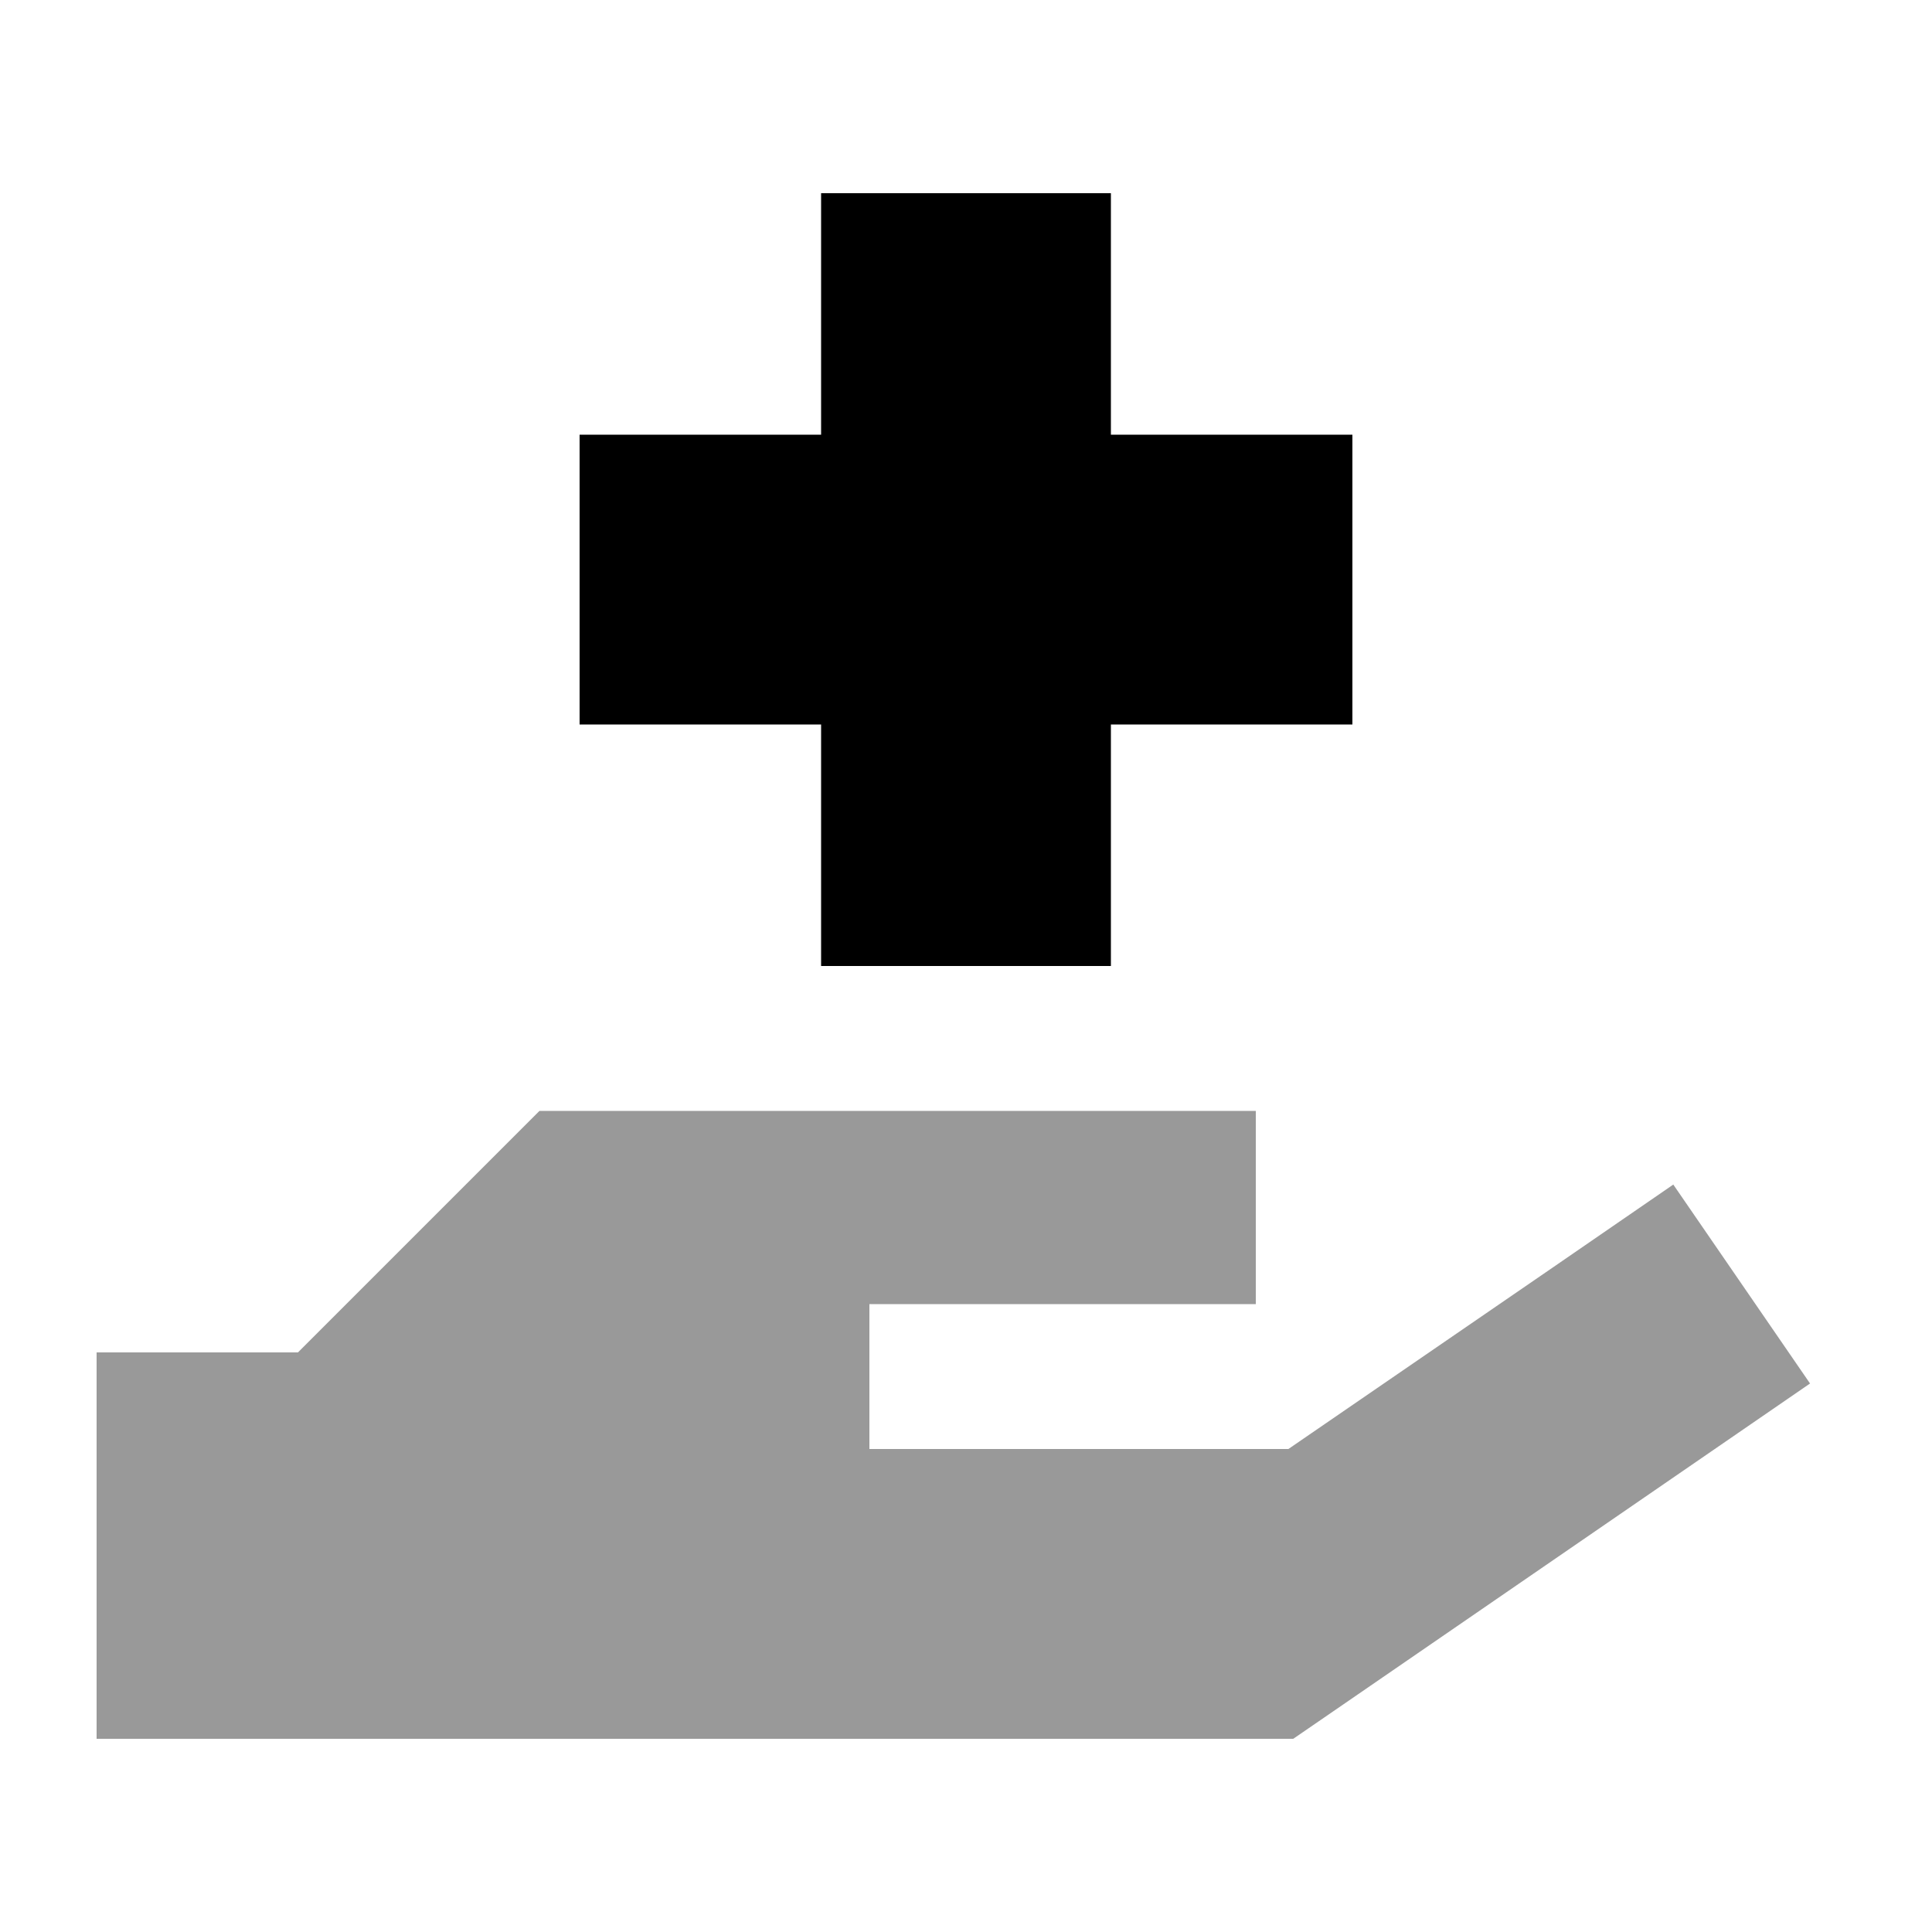 <svg xmlns="http://www.w3.org/2000/svg" viewBox="0 0 640 640"><!--! Font Awesome Pro 7.0.1 by @fontawesome - https://fontawesome.com License - https://fontawesome.com/license (Commercial License) Copyright 2025 Fonticons, Inc. --><path opacity=".4" fill="currentColor" d="M32 448L32 576L428.4 576L438.6 569C539.8 499.4 593.4 462.6 599.6 458.3L554.3 392.4C542.6 400.5 500.1 429.7 426.8 480L288 480L288 432L416 432L416 368L178.7 368L169.3 377.4L98.7 448L32 448z"/><path fill="currentColor" d="M368 64L272 64L272 144L192 144L192 240L272 240L272 320L368 320L368 240L448 240L448 144L368 144L368 64z"/></svg>